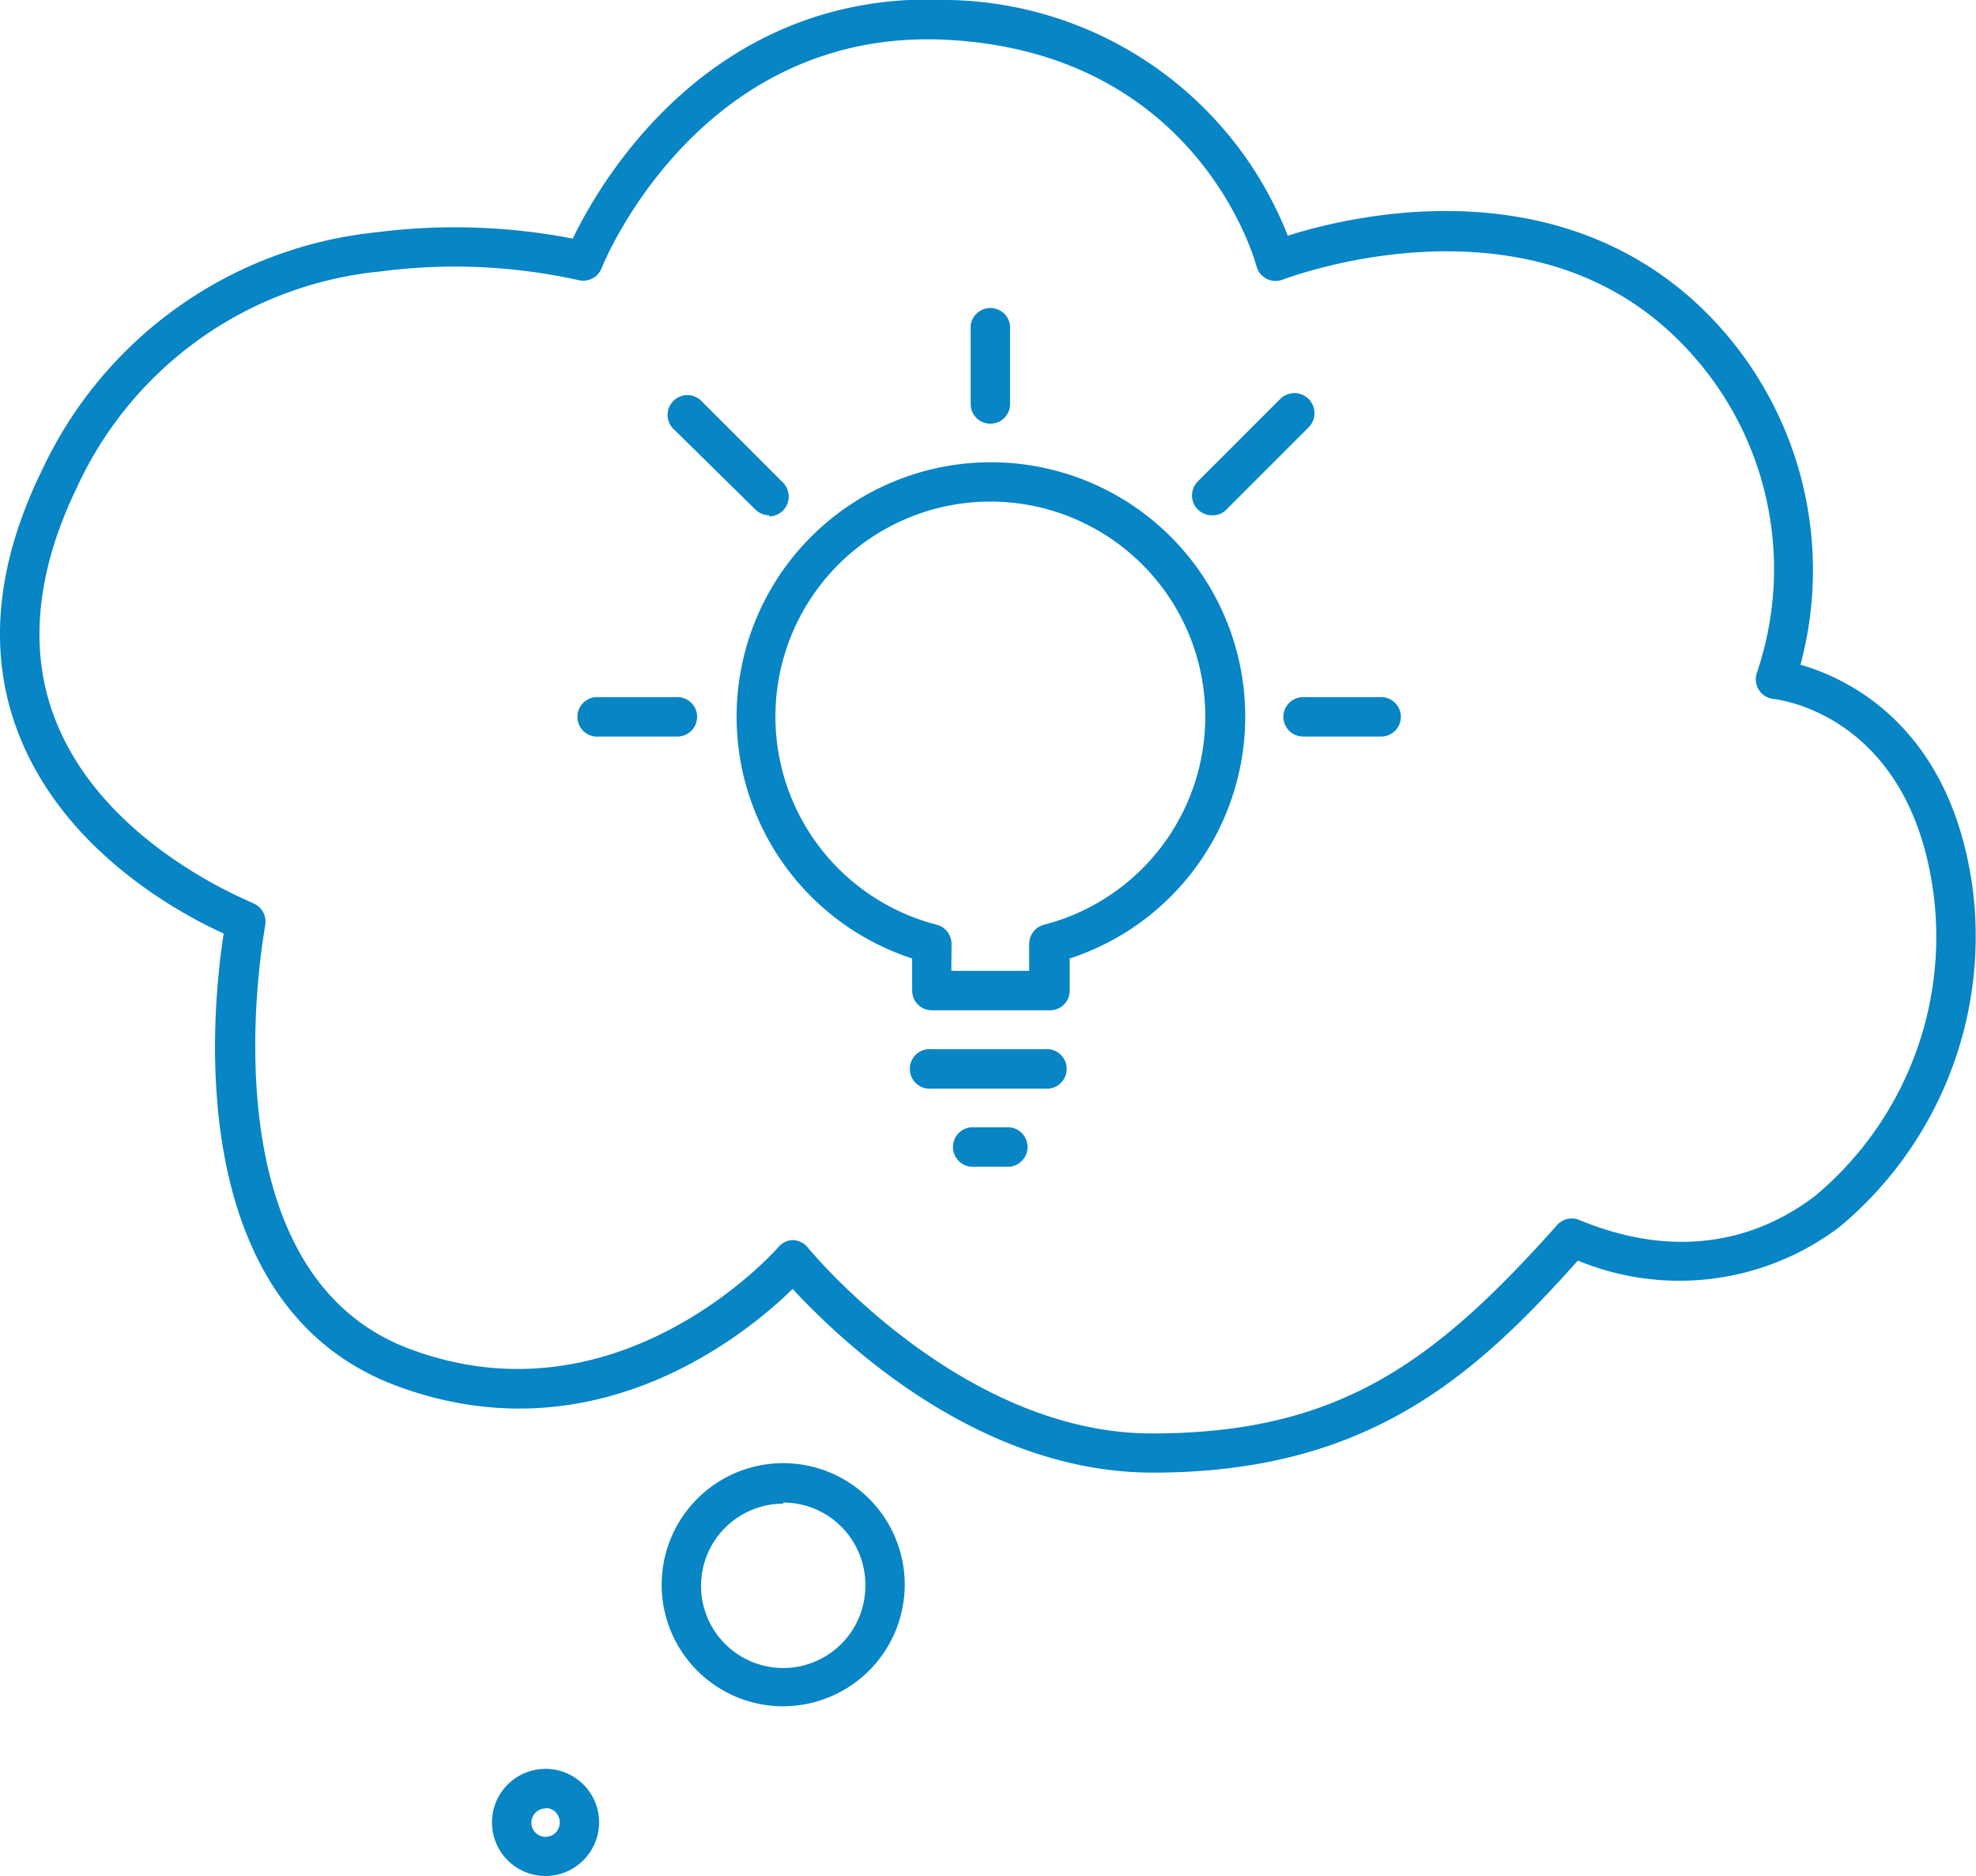 <svg xmlns="http://www.w3.org/2000/svg" viewBox="0 0 87.8 83.34"><defs><style>.cls-1{fill:#0785c5;}</style></defs><title>Asset 19</title><g id="Layer_2" data-name="Layer 2"><g id="Layer_1-2" data-name="Layer 1"><path class="cls-1" d="M46.61 44.88H41.4a.87.87 0 0 1-.87-.87v-1.43a11.3 11.3 0 1 1 7 0V44a.87.87 0 0 1-.92.88zm-4.34-1.75h3.46v-1.2a.88.88 0 0 1 .66-.85 9.55 9.55 0 1 0-4.77 0 .88.88 0 0 1 .66.85zM44.87 51.83h-1.74a.88.88 0 0 1 0-1.75h1.74a.88.88 0 0 1 0 1.75zM46.61 48.36H41.4a.88.88 0 1 1 0-1.75h5.21a.88.88 0 0 1 0 1.75zM44 18.82a.87.87 0 0 1-.87-.87v-3.48a.88.88 0 0 1 1.75 0v3.47a.87.87 0 0 1-.88.88zM61.38 32.72H57.9a.87.87 0 0 1 0-1.75h3.47a.87.87 0 1 1 0 1.75zM30.1 32.72h-3.47a.88.88 0 1 1 0-1.75h3.47a.87.87 0 0 1 0 1.75zM34.18 22.89a.87.87 0 0 1-.62-.26L29.87 19a.88.88 0 0 1 1.24-1.24l3.69 3.69a.88.88 0 0 1-.62 1.49zM53.83 22.89a.88.88 0 0 1-.62-1.49l3.69-3.69A.88.88 0 0 1 58.13 19l-3.69 3.69a.87.87 0 0 1-.61.2zM34.8 75.8a5.4 5.4 0 1 1 5.4-5.4 5.41 5.41 0 0 1-5.4 5.4zm0-9a3.65 3.65 0 1 0 3.65 3.65 3.65 3.65 0 0 0-3.65-3.7zM24.24 83.34A2.38 2.38 0 1 1 26.62 81a2.39 2.39 0 0 1-2.38 2.34zm0-3a.63.63 0 1 0 .63.63.63.63 0 0 0-.63-.65z"/><path class="cls-1" d="M51.22 65.42c-7.84 0-14-6-16-8.16-2.12 2.07-8.86 7.58-17.64 4.29C8 57.94 9.43 44.73 9.94 41.47c-1.86-.84-7-3.57-9.07-8.76-1.43-3.57-1.1-7.55 1-11.83a18.48 18.48 0 0 1 14.85-10.56 27.54 27.54 0 0 1 8.73.28C26.67 8.06 31.63-.53 42.22 0a16.5 16.5 0 0 1 15 10.47C60 9.59 69 7.41 75.55 13.63A16.17 16.17 0 0 1 80 29.53c2.09.6 6.74 2.74 7.67 10.09a16.79 16.79 0 0 1-5.94 14.89A11.79 11.79 0 0 1 70.11 56c-4.65 5.21-9.4 9.42-18.89 9.42zm-16-10.33a.88.88 0 0 1 .67.33c.07.08 6.78 8.26 15.29 8.26 8.26 0 12.54-3.12 18-9.25a.87.87 0 0 1 1-.23c4.85 2 8.38.53 10.48-1.08a15 15 0 0 0 5.27-13.28c-1-8.07-6.88-8.76-7.13-8.79a.88.88 0 0 1-.73-1.18 14.3 14.3 0 0 0-3.74-15C67.5 8.38 57.14 12.38 57 12.42a.88.88 0 0 1-1.17-.59c-.1-.39-2.68-9.47-13.73-10.06s-15.32 10-15.37 10.15a.88.88 0 0 1-1 .53 25.4 25.4 0 0 0-8.83-.39 16.59 16.59 0 0 0-13.48 9.59c-1.85 3.81-2.16 7.35-.93 10.4 2.21 5.54 8.68 8 8.74 8.07a.88.88 0 0 1 .55 1c0 .15-2.94 15.29 6.41 18.8s16.32-4.43 16.39-4.51a.87.87 0 0 1 .67-.32z"/></g></g></svg>